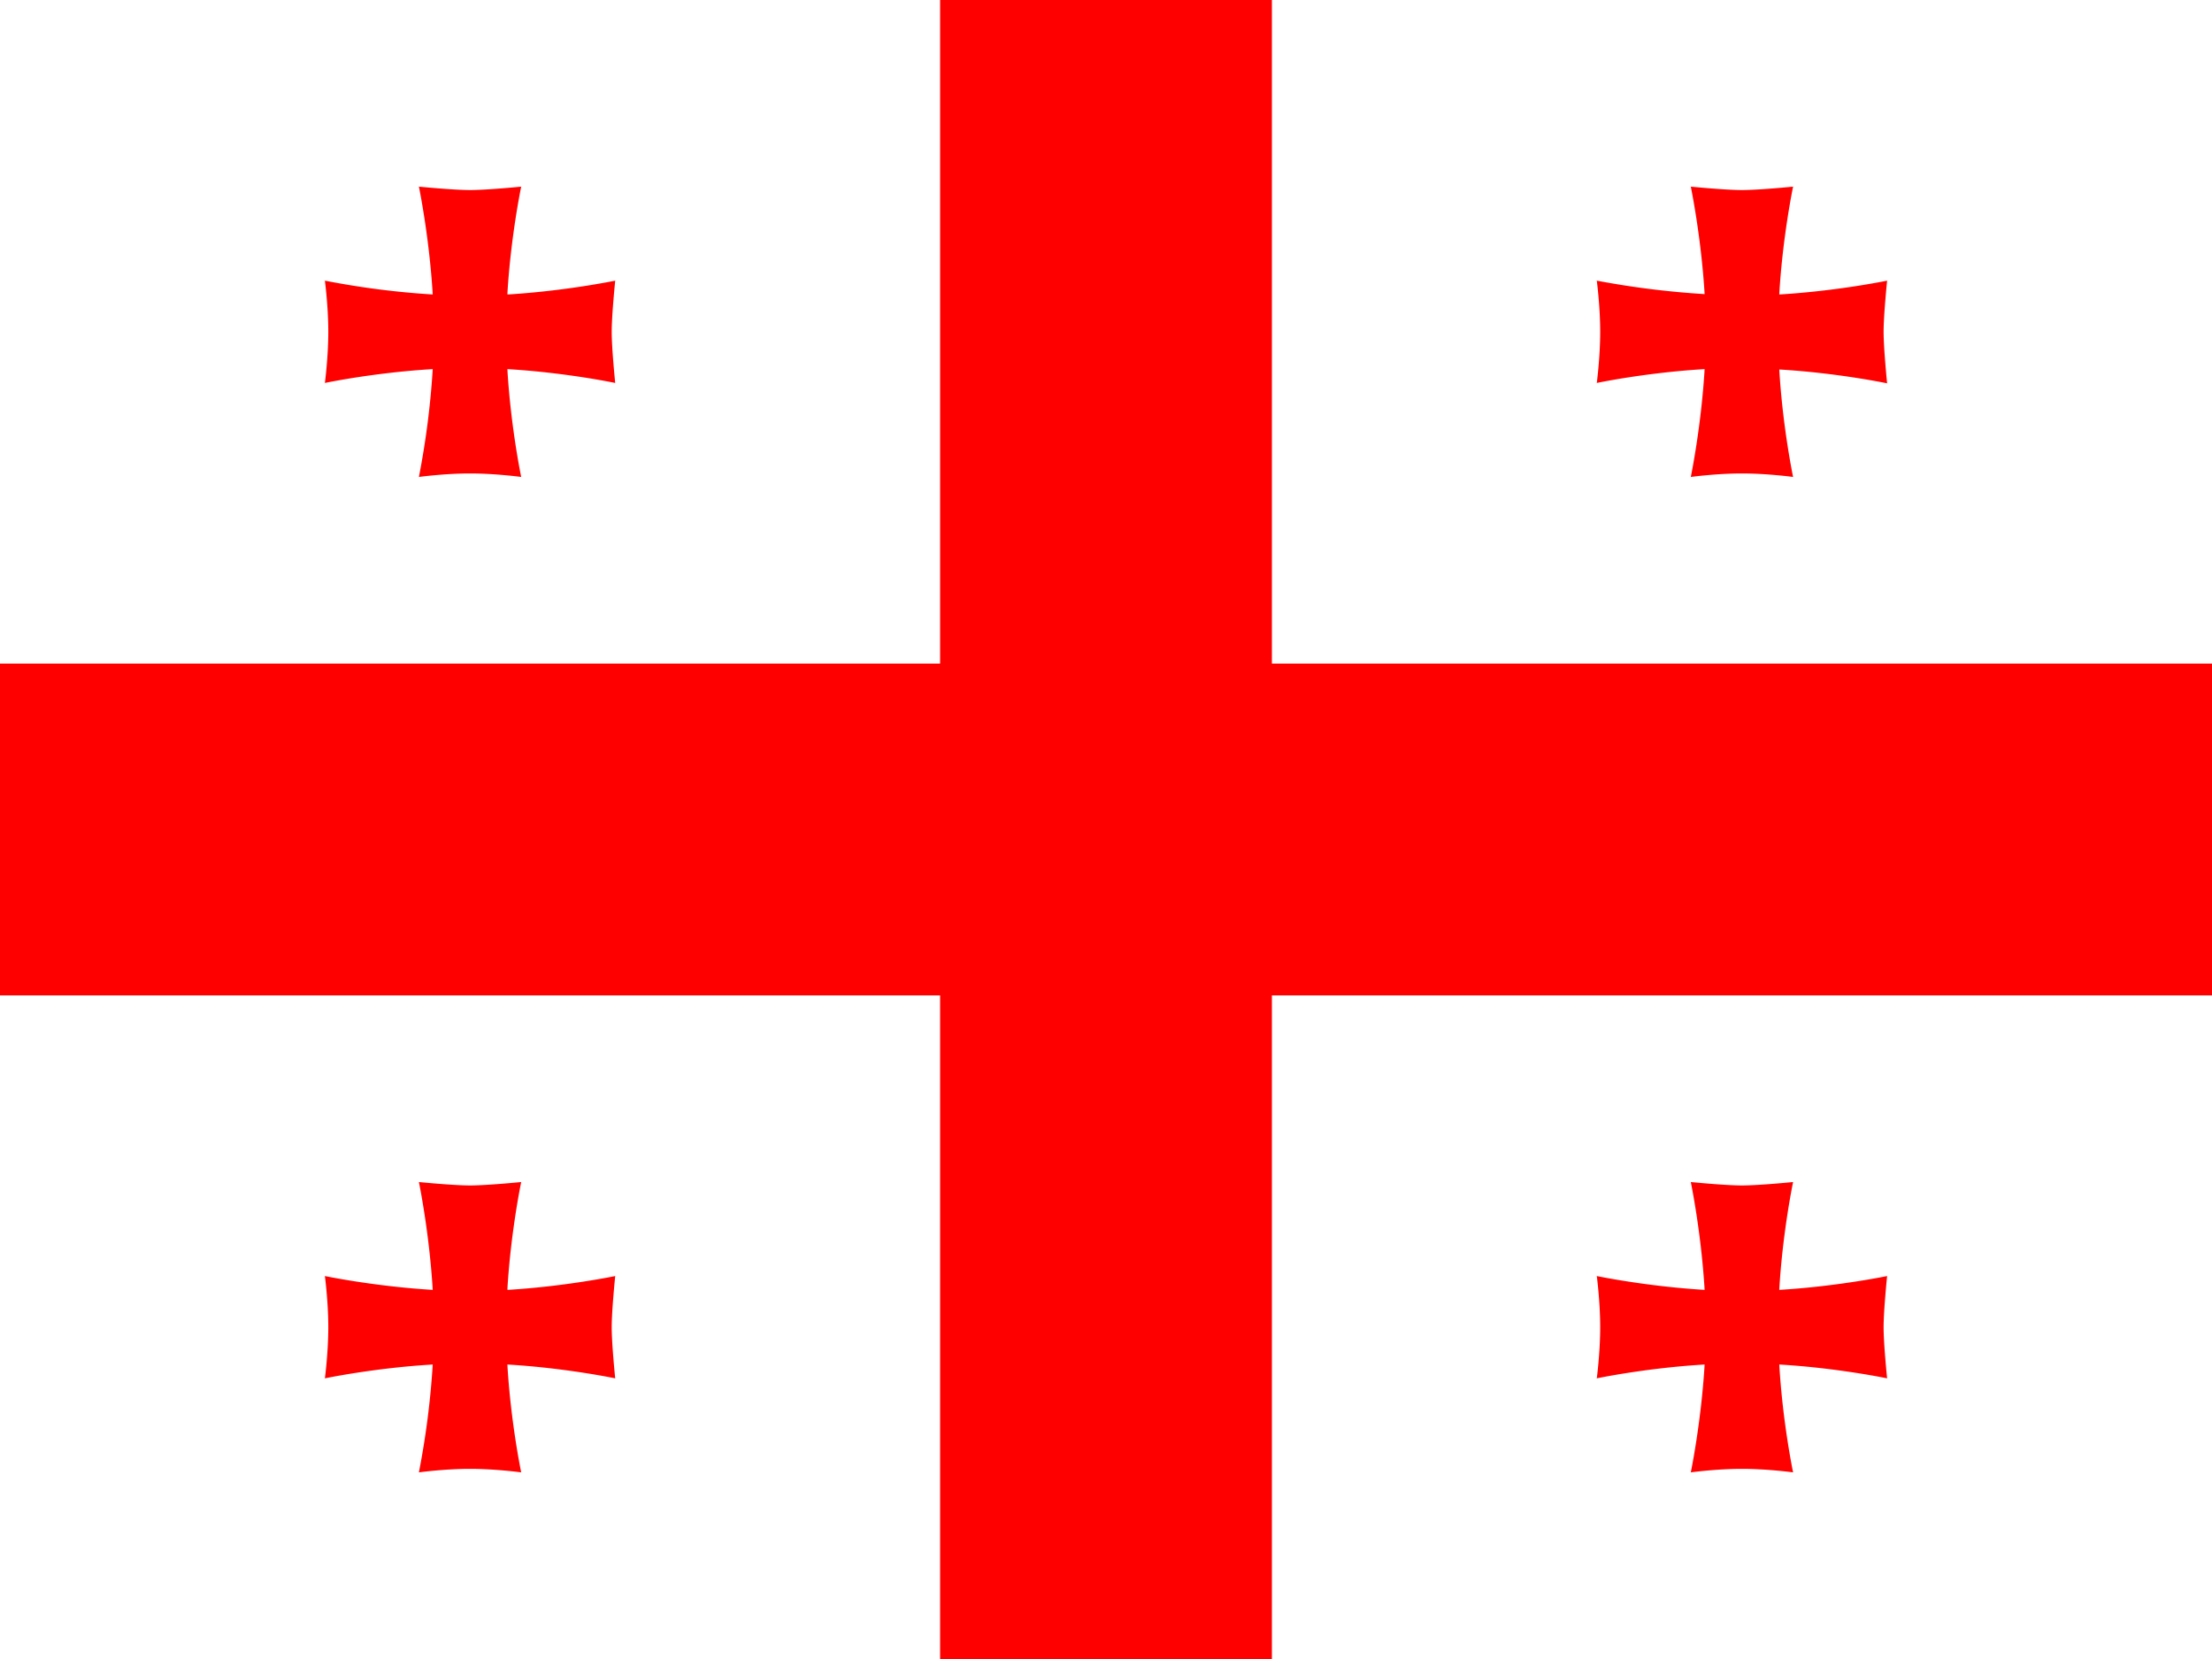 <svg xmlns="http://www.w3.org/2000/svg" width="24" height="18" fill="none"><rect width="100%" height="100%" fill="#333333" stroke="none"/><g clip-path="url(#a)"><path fill="#fff" d="M0 0h24v18H0V0Z"/><path fill="red" d="M10.2 0h3.6v18h-3.6V0Z"/><path fill="red" d="M0 7.2h24v3.6H0V7.2Z"/><path fill="red" fill-rule="evenodd" d="M5.505 13.991c.037-.63.15-1.166.15-1.166s-.368.037-.555.037c-.184 0-.555-.037-.555-.037s.112.536.15 1.17c-.634-.038-1.17-.15-1.17-.15s.037.277.037.555c0 .277-.037.555-.037.555s.536-.113 1.17-.15a8.964 8.964 0 0 1-.15 1.17s.277-.038.555-.038c.277 0 .555.038.555.038s-.113-.536-.15-1.17c.634.037 1.17.15 1.17.15s-.038-.368-.038-.555c0-.184.038-.555.038-.555s-.536.112-1.166.15l-.004-.004Zm13.8-10.8c.037-.63.15-1.166.15-1.166s-.368.037-.555.037c-.184 0-.555-.037-.555-.037s.112.536.15 1.166a9.39 9.39 0 0 1-1.17-.146s.037.277.037.555c0 .277-.037.555-.037.555s.536-.113 1.17-.15c-.038.634-.15 1.17-.15 1.17s.277-.038.555-.038c.277 0 .555.038.555.038s-.113-.536-.15-1.166c.634.037 1.17.15 1.17.15s-.038-.375-.038-.56c0-.183.038-.554.038-.554s-.536.112-1.17.15V3.19Zm-13.8 0c.037-.63.15-1.166.15-1.166s-.368.037-.555.037c-.184 0-.555-.037-.555-.037s.112.536.15 1.17a8.966 8.966 0 0 1-1.17-.15s.037.277.037.555c0 .277-.037.555-.037.555s.536-.113 1.17-.15a8.966 8.966 0 0 1-.15 1.17s.277-.038.555-.038c.277 0 .555.038.555.038s-.113-.536-.15-1.17c.634.037 1.17.15 1.17.15s-.038-.368-.038-.555c0-.184.038-.555.038-.555s-.536.112-1.166.15l-.004-.004Zm13.8 10.8c.037-.63.15-1.166.15-1.166s-.368.037-.555.037c-.184 0-.555-.037-.555-.037s.112.536.15 1.17c-.634-.038-1.17-.15-1.17-.15s.037.277.037.555c0 .277-.037.555-.037.555s.536-.113 1.17-.15c-.038.634-.15 1.17-.15 1.17s.277-.038.555-.038c.277 0 .555.038.555.038s-.113-.536-.15-1.17c.634.037 1.17.15 1.17.15s-.038-.368-.038-.555c0-.184.038-.555.038-.555s-.536.112-1.17.15v-.004Z" clip-rule="evenodd" style="mix-blend-mode:multiply"/></g><defs><clipPath id="a"><path fill="#fff" d="M0 0h24v18H0z"/></clipPath></defs></svg>